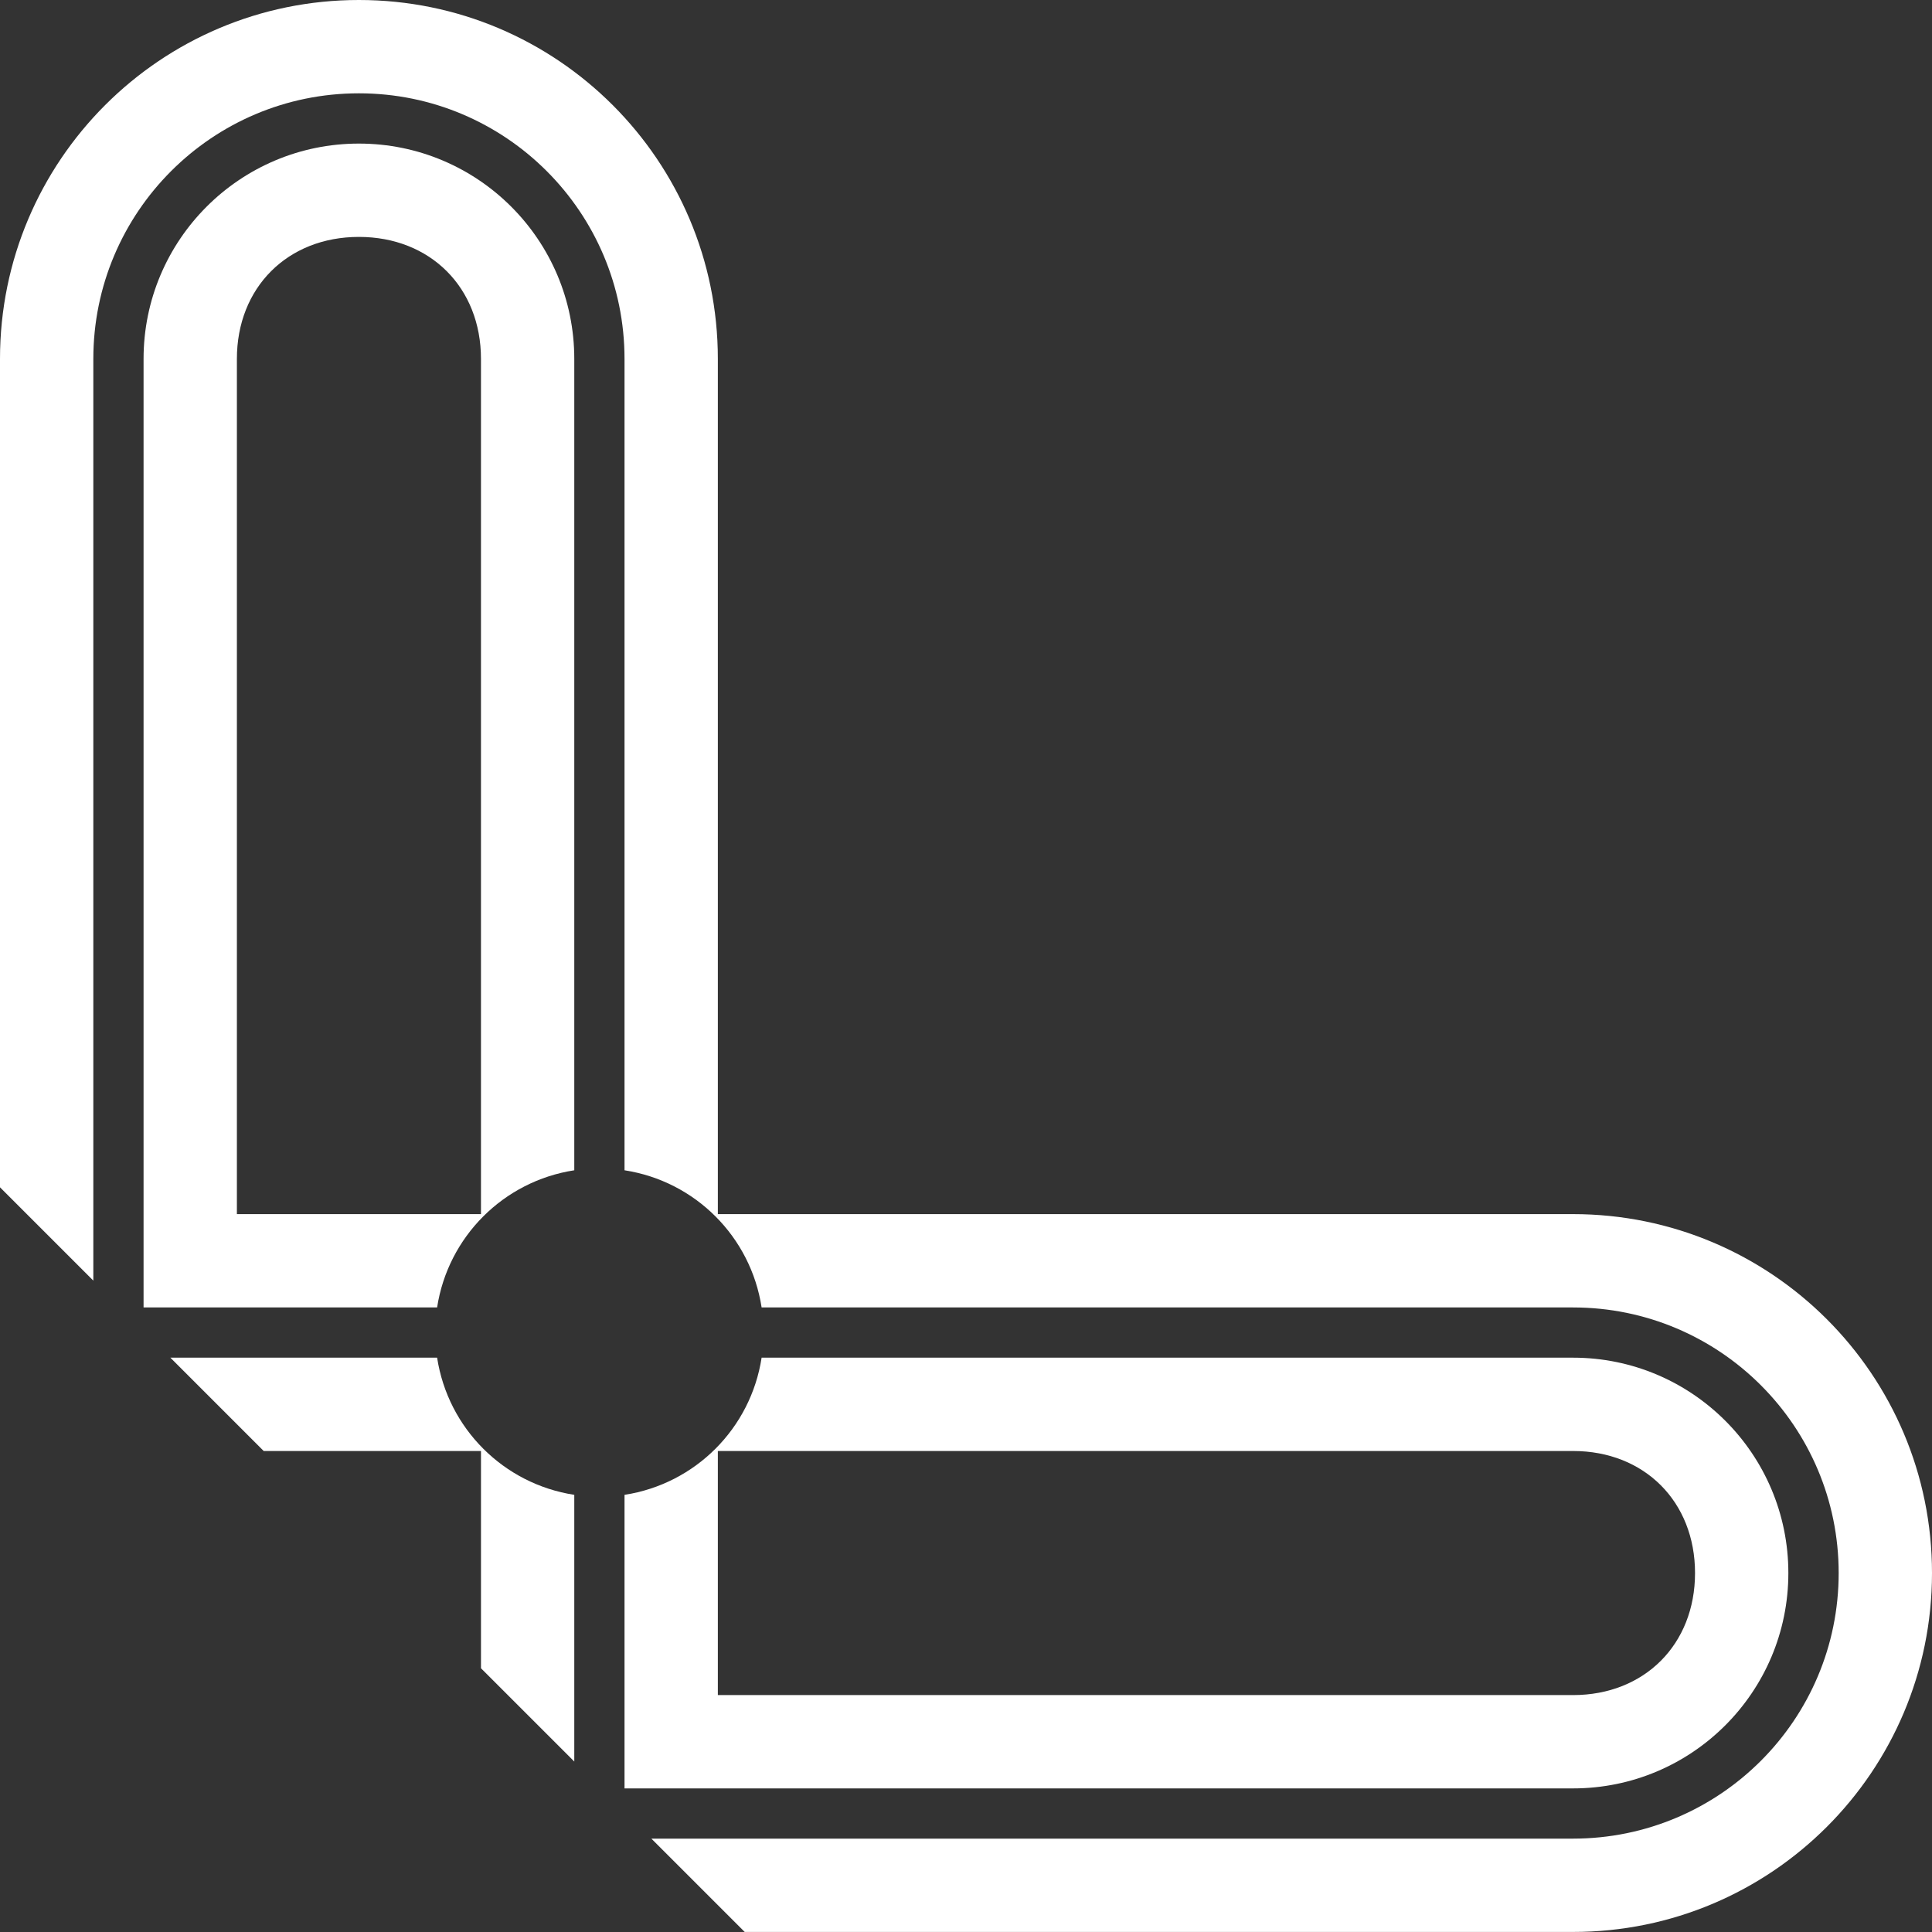 <?xml version="1.0" encoding="UTF-8" standalone="no"?>
<svg width="288px" height="288px" viewBox="0 0 288 288" version="1.1" xmlns="http://www.w3.org/2000/svg" xmlns:xlink="http://www.w3.org/1999/xlink">
    <rect x="0" y="0" width="288" height="288" fill="#333333" stroke="none"/>
    <!-- Generator: Sketch 3.7.2 (28276) - http://www.bohemiancoding.com/sketch -->
    <title>Page 1</title>
    <desc>Created with Sketch.</desc>
    <defs></defs>
    <g id="Page-1" stroke="none" stroke-width="1" fill="none" fill-rule="evenodd">
        <g transform="translate(0, -1)" fill="#FFFFFF">
            <path d="M65.16,203.386 L25.397,203.386 L39.308,217.298 L71.699,217.298 L71.699,249.685 L85.607,263.589 L85.607,223.833 C75.059,222.206 66.787,213.934 65.16,203.386 L65.16,203.386 Z" id="Fill-1"></path>
            <path d="M107.008,217.298 L234.491,217.298 C245.134,217.298 252.676,224.854 252.676,235.49 C252.676,246.128 245.134,253.683 234.491,253.683 L107.008,253.683 L107.008,217.298 Z M93.096,223.833 L93.096,267.594 L234.491,267.594 C252.221,267.594 266.587,253.222 266.587,235.49 C266.587,217.76 252.221,203.386 234.491,203.386 L113.533,203.386 C111.909,213.934 103.64,222.206 93.096,223.833 L93.096,223.833 Z" id="Fill-3"></path>
            <path d="M71.698,181.987 L35.313,181.987 L35.313,54.502 C35.313,43.865 42.866,36.316 53.502,36.316 C64.142,36.316 71.698,43.865 71.698,54.502 L71.698,181.987 Z M85.607,175.452 L85.607,54.502 C85.607,36.771 71.233,22.404 53.502,22.404 C35.775,22.404 21.401,36.771 21.401,54.502 L21.401,195.899 L65.159,195.899 C66.786,185.351 75.059,177.079 85.607,175.452 L85.607,175.452 Z" id="Fill-5"></path>
            <g id="Group-9" transform="translate(0, 0.992)">
                <path d="M234.491,180.995 L107.008,180.995 L107.008,53.51 C107.008,23.957 83.053,0.008 53.502,0.008 C23.955,0.008 0,23.957 0,53.51 L0,176.997 L13.912,190.908 L13.912,53.51 C13.912,31.643 31.638,13.919 53.502,13.919 C75.369,13.919 93.096,31.643 93.096,53.51 L93.096,174.46 C103.64,176.087 111.909,184.359 113.533,194.907 L234.491,194.907 C256.357,194.907 274.088,212.631 274.088,234.498 C274.088,256.364 256.357,274.089 234.491,274.089 L97.098,274.089 L111.01,288 L234.491,288 C264.05,288 288,264.044 288,234.498 C288,204.951 264.05,180.995 234.491,180.995" id="Fill-7"></path>
            </g>
        </g>
    </g>
</svg>
